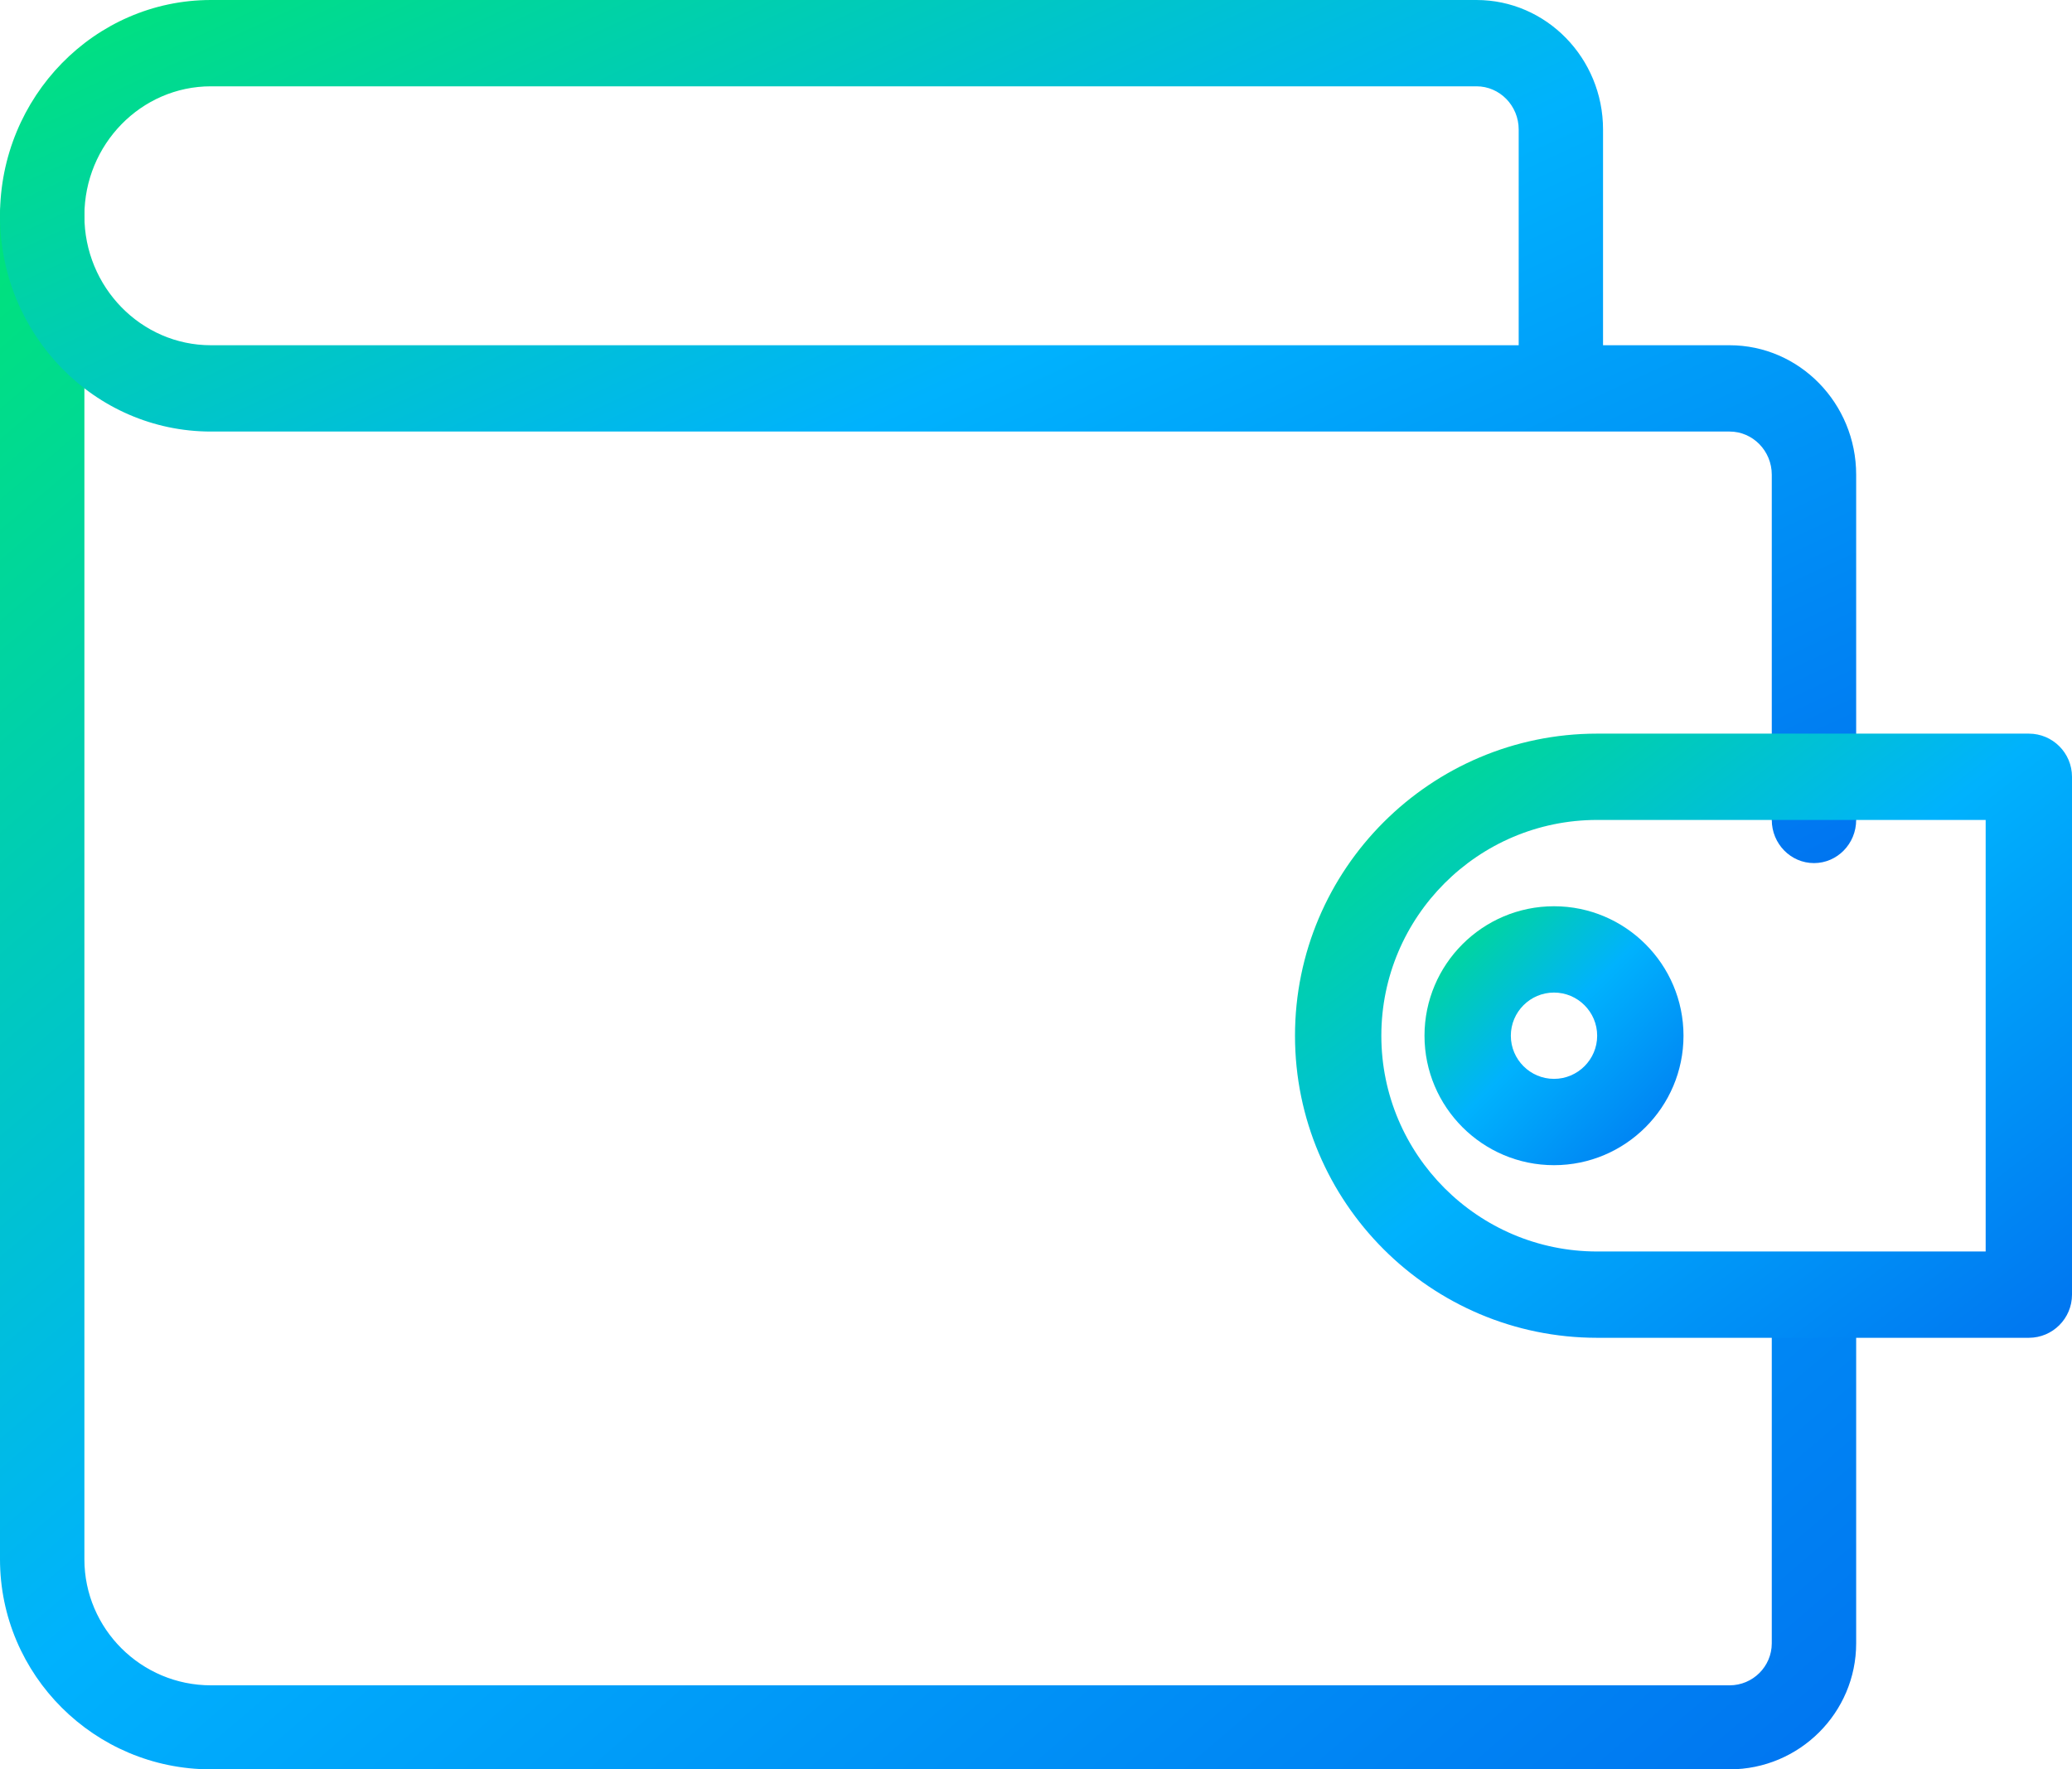 <svg width="48" height="41" viewBox="0 0 48 41" fill="none" xmlns="http://www.w3.org/2000/svg">
<path d="M40.068 41H4.886C2.191 41 0 38.815 0 36.132V4.974C0 4.436 0.438 4 0.977 4C1.517 4 1.955 4.436 1.955 4.974V36.132C1.955 37.742 3.27 39.053 4.886 39.053H40.068C40.606 39.053 41.045 38.616 41.045 38.079V30.29C41.045 29.752 41.483 29.316 42.023 29.316C42.562 29.316 43 29.752 43 30.29V38.079C43 39.689 41.685 41 40.068 41Z" fill="url(#paint0_linear_0_87828)"/>
<path fill-rule="evenodd" clip-rule="evenodd" d="M41.045 19C41.045 19.552 41.483 20 42.023 20C42.562 20 43 19.552 43 19V11C43 9.346 41.685 8 40.068 8H37.136V3C37.136 1.346 35.821 0 34.205 0H4.886C2.191 0 0 2.244 0 5C0 7.756 2.191 10 4.886 10H40.068C40.606 10 41.045 10.448 41.045 11V19ZM1.955 5C1.955 3.346 3.27 2 4.886 2H34.205C34.742 2 35.182 2.448 35.182 3V8H4.886C3.27 8 1.955 6.654 1.955 5Z" fill="url(#paint1_linear_0_87828)"/>
<path fill-rule="evenodd" clip-rule="evenodd" d="M37 31H47C47.552 31 48 30.552 48 30V18C48 17.448 47.552 17 47 17H37C33.14 17 30 20.14 30 24C30 27.86 33.14 31 37 31ZM32 24C32 21.244 34.242 19 37 19H46V29H37C34.242 29 32 26.756 32 24Z" fill="url(#paint2_linear_0_87828)"/>
<path fill-rule="evenodd" clip-rule="evenodd" d="M33 24C33 25.654 34.346 27 36 27C37.654 27 39 25.654 39 24C39 22.346 37.654 21 36 21C34.346 21 33 22.346 33 24ZM35 24C35 23.448 35.45 23 36 23C36.55 23 37 23.448 37 24C37 24.552 36.55 25 36 25C35.45 25 35 24.552 35 24Z" fill="url(#paint3_linear_0_87828)"/>
<defs>
<linearGradient id="paint0_linear_0_87828" x1="-21.247" y1="22.391" x2="15.092" y2="64.873" gradientUnits="userSpaceOnUse">
<stop stop-color="#00E476"/>
<stop offset="0.477" stop-color="#00B2FD"/>
<stop offset="1" stop-color="#0074F0"/>
</linearGradient>
<linearGradient id="paint1_linear_0_87828" x1="-21.247" y1="9.941" x2="-6.099" y2="42.702" gradientUnits="userSpaceOnUse">
<stop stop-color="#00E476"/>
<stop offset="0.477" stop-color="#00B2FD"/>
<stop offset="1" stop-color="#0074F0"/>
</linearGradient>
<linearGradient id="paint2_linear_0_87828" x1="21.106" y1="23.959" x2="34.576" y2="41.38" gradientUnits="userSpaceOnUse">
<stop stop-color="#00E476"/>
<stop offset="0.477" stop-color="#00B2FD"/>
<stop offset="1" stop-color="#0074F0"/>
</linearGradient>
<linearGradient id="paint3_linear_0_87828" x1="30.035" y1="23.982" x2="36" y2="29.982" gradientUnits="userSpaceOnUse">
<stop stop-color="#00E476"/>
<stop offset="0.477" stop-color="#00B2FD"/>
<stop offset="1" stop-color="#0074F0"/>
</linearGradient>
</defs>
</svg>
